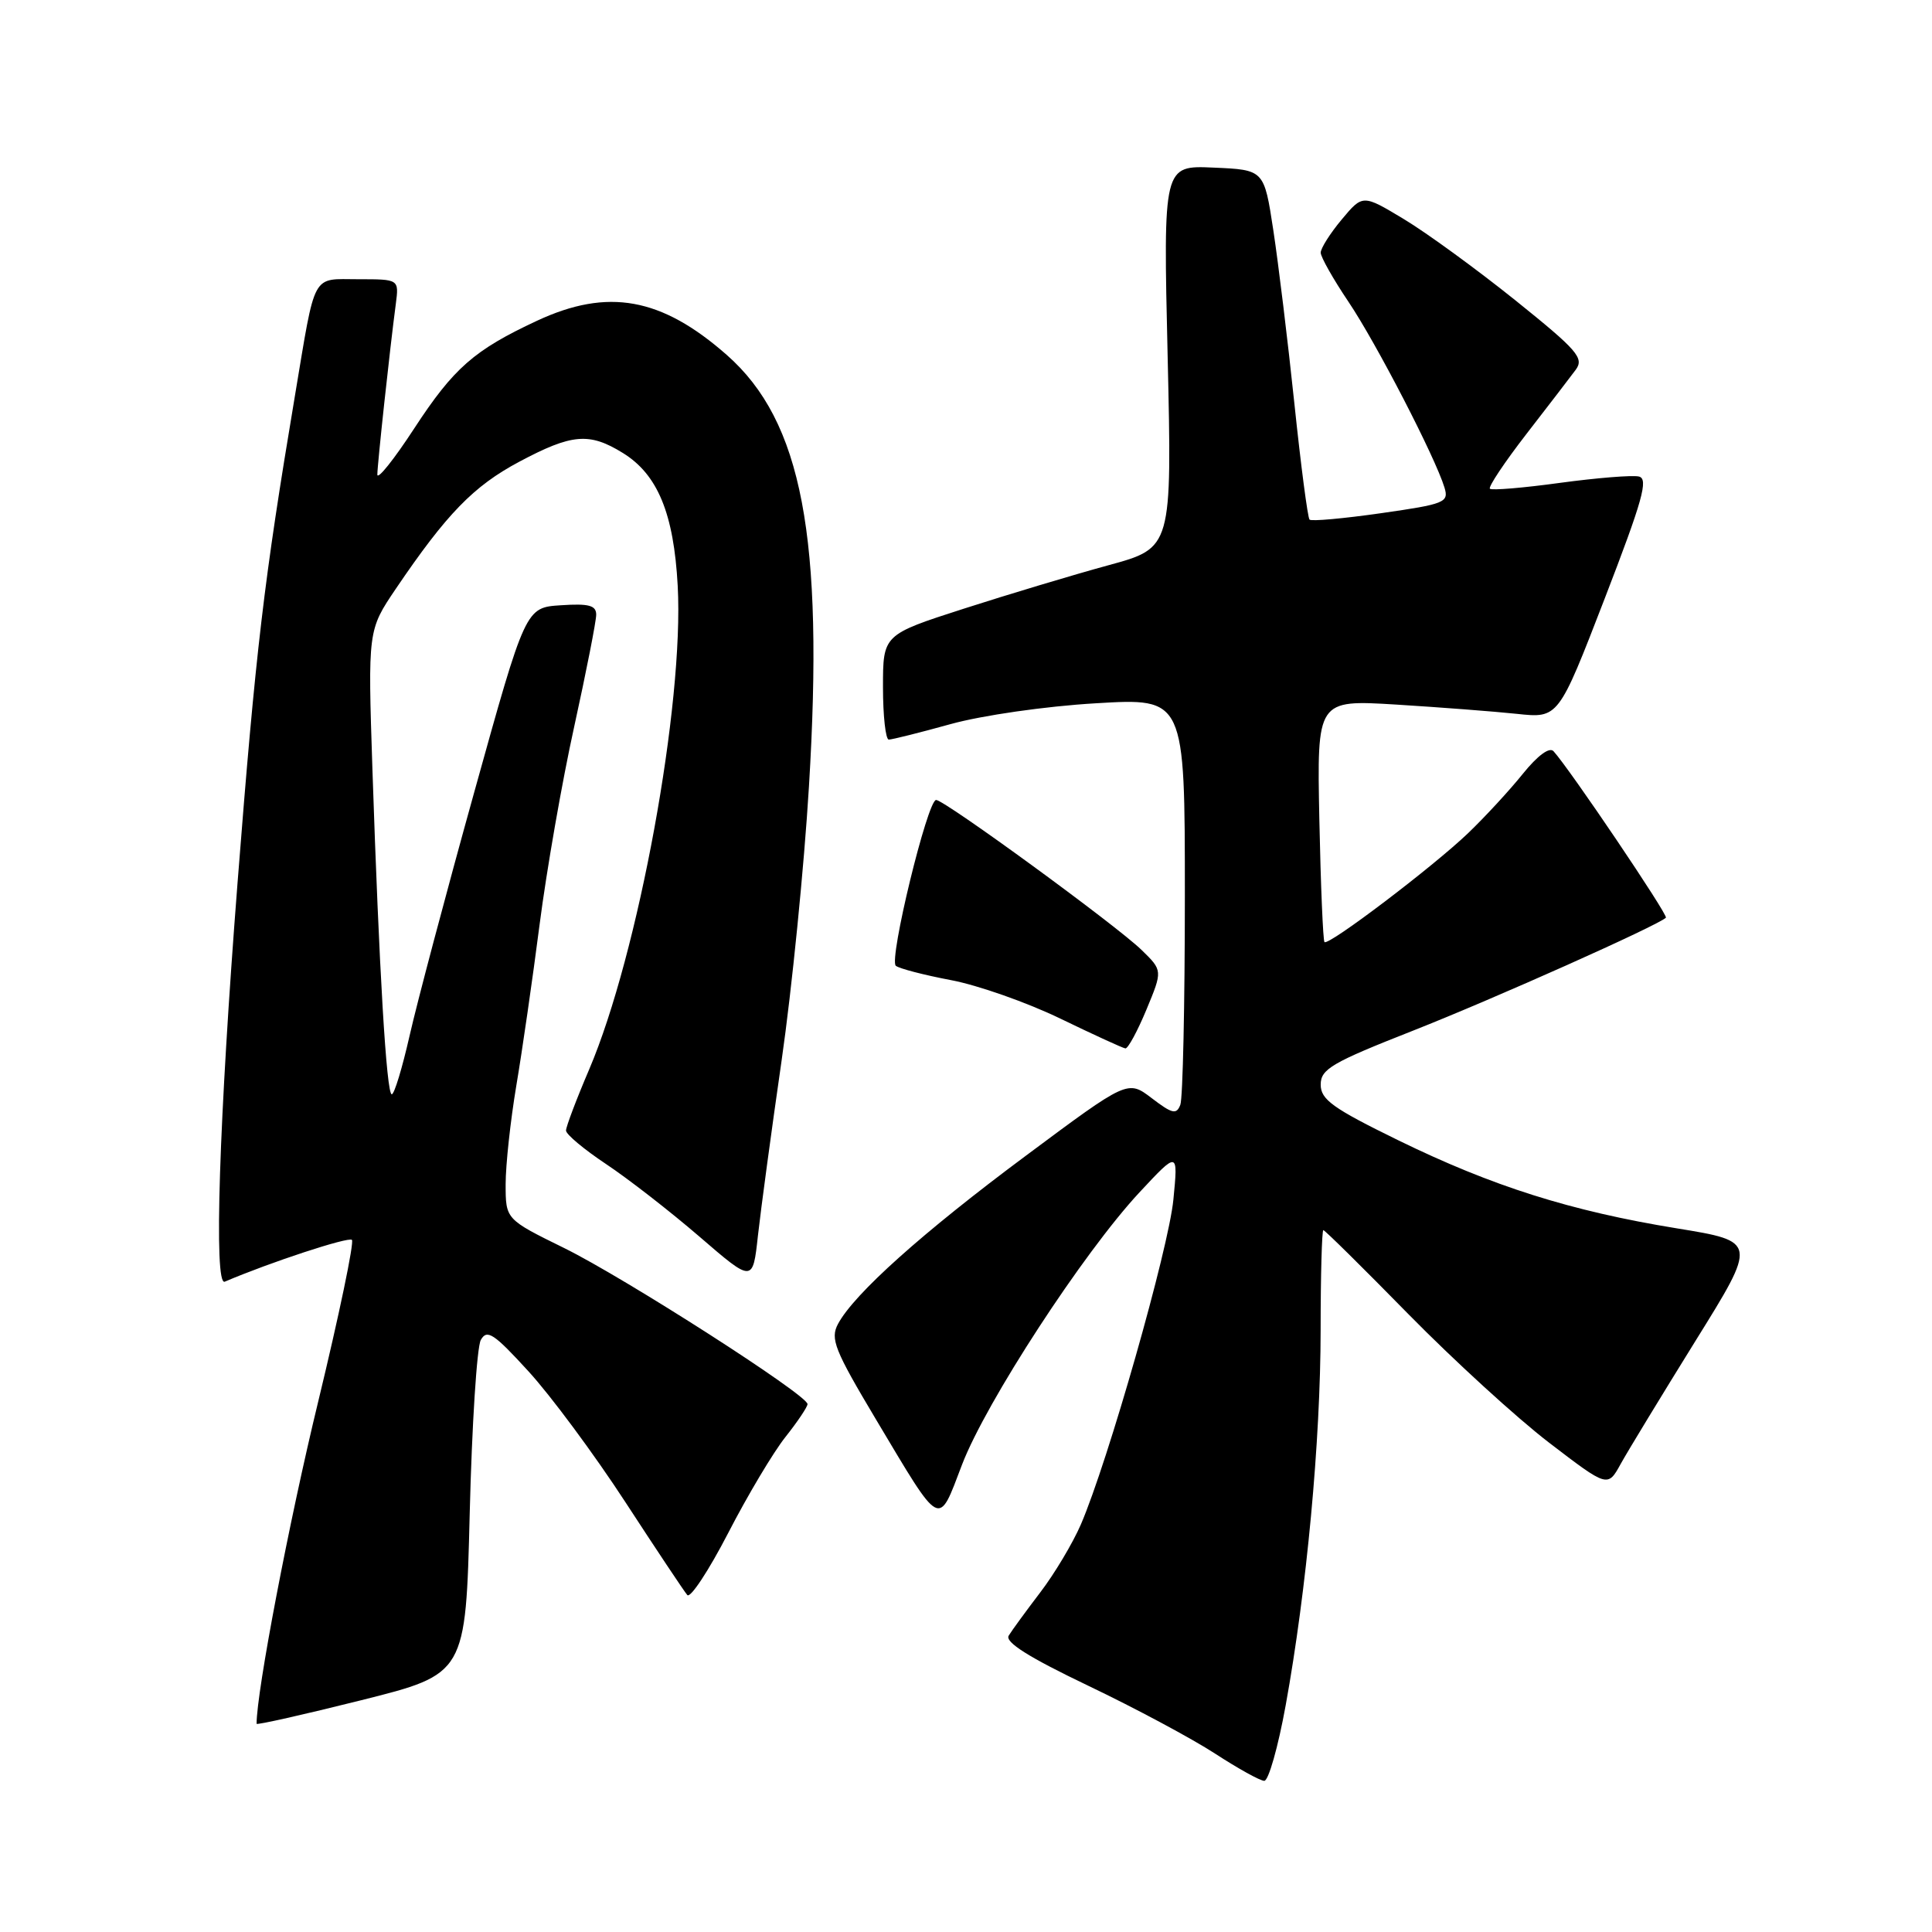 <?xml version="1.0" encoding="UTF-8" standalone="no"?>
<!DOCTYPE svg PUBLIC "-//W3C//DTD SVG 1.1//EN" "http://www.w3.org/Graphics/SVG/1.1/DTD/svg11.dtd" >
<svg xmlns="http://www.w3.org/2000/svg" xmlns:xlink="http://www.w3.org/1999/xlink" version="1.1" viewBox="0 0 256 256">
 <g >
 <path fill="currentColor"
d=" M 170.36 225.96 C 173.14 210.65 174.98 190.94 174.99 176.25 C 174.99 168.96 175.16 163.00 175.35 163.00 C 175.55 163.00 180.61 168.00 186.60 174.11 C 192.60 180.22 200.99 187.89 205.26 191.16 C 213.03 197.11 213.03 197.11 214.76 193.96 C 215.72 192.23 220.18 184.90 224.67 177.66 C 232.85 164.50 232.85 164.50 222.17 162.76 C 208.12 160.47 197.75 157.19 185.25 151.08 C 176.60 146.85 175.00 145.70 175.00 143.72 C 175.00 141.66 176.45 140.81 187.25 136.56 C 198.01 132.32 219.71 122.62 220.74 121.60 C 221.07 121.26 208.00 101.90 205.85 99.54 C 205.31 98.95 203.74 100.11 201.78 102.54 C 200.03 104.72 196.77 108.25 194.55 110.38 C 189.91 114.83 176.03 125.36 175.50 124.83 C 175.31 124.64 175.00 117.33 174.82 108.60 C 174.50 92.72 174.50 92.72 185.00 93.36 C 190.78 93.72 197.97 94.27 201.00 94.59 C 206.50 95.18 206.50 95.18 212.62 79.34 C 217.66 66.28 218.46 63.44 217.16 63.14 C 216.29 62.94 211.60 63.32 206.72 63.98 C 201.85 64.65 197.66 65.00 197.42 64.76 C 197.18 64.52 199.35 61.27 202.24 57.53 C 205.13 53.80 208.08 49.96 208.79 49.00 C 209.93 47.45 209.05 46.43 200.79 39.79 C 195.68 35.69 189.04 30.85 186.03 29.04 C 180.57 25.75 180.57 25.75 177.78 29.09 C 176.25 30.92 175.00 32.90 175.00 33.48 C 175.00 34.05 176.66 36.99 178.68 39.99 C 182.35 45.44 190.19 60.61 191.40 64.60 C 192.00 66.57 191.47 66.79 183.00 68.00 C 178.03 68.71 173.76 69.10 173.52 68.85 C 173.28 68.61 172.37 61.68 171.51 53.45 C 170.65 45.23 169.39 34.90 168.72 30.50 C 167.50 22.50 167.50 22.50 160.81 22.21 C 154.13 21.91 154.13 21.91 154.72 47.26 C 155.30 72.60 155.30 72.60 146.90 74.89 C 142.28 76.15 133.66 78.74 127.75 80.64 C 117.00 84.10 117.00 84.10 117.00 91.05 C 117.00 94.87 117.35 98.00 117.77 98.00 C 118.19 98.00 121.88 97.08 125.95 95.95 C 130.13 94.79 138.53 93.58 145.18 93.19 C 157.00 92.48 157.00 92.48 157.00 118.66 C 157.00 133.06 156.73 145.54 156.40 146.39 C 155.89 147.72 155.33 147.59 152.62 145.52 C 149.43 143.09 149.43 143.09 135.97 153.11 C 122.25 163.31 113.17 171.44 111.04 175.43 C 109.99 177.40 110.57 178.86 116.07 188.08 C 124.83 202.75 124.27 202.46 127.48 194.06 C 130.64 185.80 143.56 165.97 150.98 158.00 C 156.11 152.50 156.11 152.50 155.48 158.95 C 154.85 165.46 146.81 193.67 143.22 202.00 C 142.15 204.47 139.73 208.53 137.84 211.00 C 135.96 213.47 134.07 216.05 133.66 216.73 C 133.13 217.59 136.32 219.60 144.20 223.37 C 150.42 226.34 157.97 230.39 161.00 232.36 C 164.03 234.33 166.96 235.96 167.52 235.97 C 168.08 235.99 169.36 231.48 170.36 225.96 Z  M 62.24 200.53 C 62.53 188.82 63.19 178.48 63.71 177.55 C 64.53 176.09 65.43 176.68 70.00 181.68 C 72.94 184.88 78.72 192.68 82.84 199.00 C 86.96 205.32 90.66 210.88 91.07 211.35 C 91.47 211.82 93.91 208.12 96.49 203.13 C 99.06 198.14 102.48 192.41 104.09 190.39 C 105.69 188.37 107.00 186.42 107.00 186.05 C 107.00 184.85 82.76 169.31 74.75 165.37 C 67.00 161.56 67.00 161.56 67.00 156.91 C 67.00 154.35 67.64 148.49 68.41 143.88 C 69.19 139.27 70.58 129.65 71.50 122.50 C 72.42 115.35 74.48 103.54 76.09 96.26 C 77.69 88.97 79.00 82.31 79.00 81.45 C 79.00 80.22 78.03 79.95 74.32 80.20 C 69.64 80.50 69.64 80.50 62.83 105.00 C 59.08 118.47 55.23 132.99 54.27 137.25 C 53.30 141.51 52.25 145.00 51.91 145.00 C 51.21 145.00 50.23 128.44 49.35 102.00 C 48.74 83.50 48.74 83.50 52.46 78.00 C 59.17 68.10 62.74 64.41 68.81 61.18 C 75.78 57.47 78.08 57.27 82.53 60.02 C 87.15 62.87 89.28 68.04 89.80 77.62 C 90.65 93.30 84.58 126.43 78.07 141.70 C 76.38 145.65 75.00 149.30 75.00 149.80 C 75.00 150.31 77.39 152.30 80.30 154.24 C 83.22 156.18 88.79 160.51 92.68 163.86 C 99.75 169.96 99.75 169.96 100.43 163.73 C 100.81 160.30 102.22 149.85 103.57 140.50 C 104.92 131.15 106.55 114.82 107.19 104.22 C 109.20 71.17 106.28 55.82 96.31 47.04 C 87.64 39.41 80.55 38.13 71.16 42.50 C 62.82 46.39 60.12 48.76 54.88 56.78 C 52.20 60.89 50.00 63.64 50.00 62.88 C 50.01 61.50 51.64 46.37 52.45 40.25 C 52.87 37.00 52.87 37.00 47.50 37.00 C 41.22 37.00 41.86 35.83 39.07 52.50 C 34.95 77.07 33.89 86.09 31.48 116.92 C 29.02 148.50 28.31 170.46 29.78 169.83 C 35.80 167.26 46.18 163.85 46.63 164.29 C 46.95 164.61 44.94 174.24 42.17 185.69 C 38.29 201.66 34.00 224.13 34.00 228.41 C 34.00 228.60 40.23 227.20 47.86 225.29 C 61.71 221.82 61.71 221.82 62.24 200.53 Z  M 151.90 133.80 C 154.06 128.60 154.06 128.60 151.28 125.89 C 147.94 122.63 125.16 106.00 124.04 106.00 C 122.90 106.00 117.75 127.18 118.70 127.97 C 119.14 128.34 122.42 129.19 126.00 129.87 C 129.57 130.54 136.10 132.84 140.50 134.97 C 144.90 137.10 148.78 138.88 149.12 138.92 C 149.46 138.96 150.71 136.66 151.90 133.80 Z "/>
</g>
</svg>